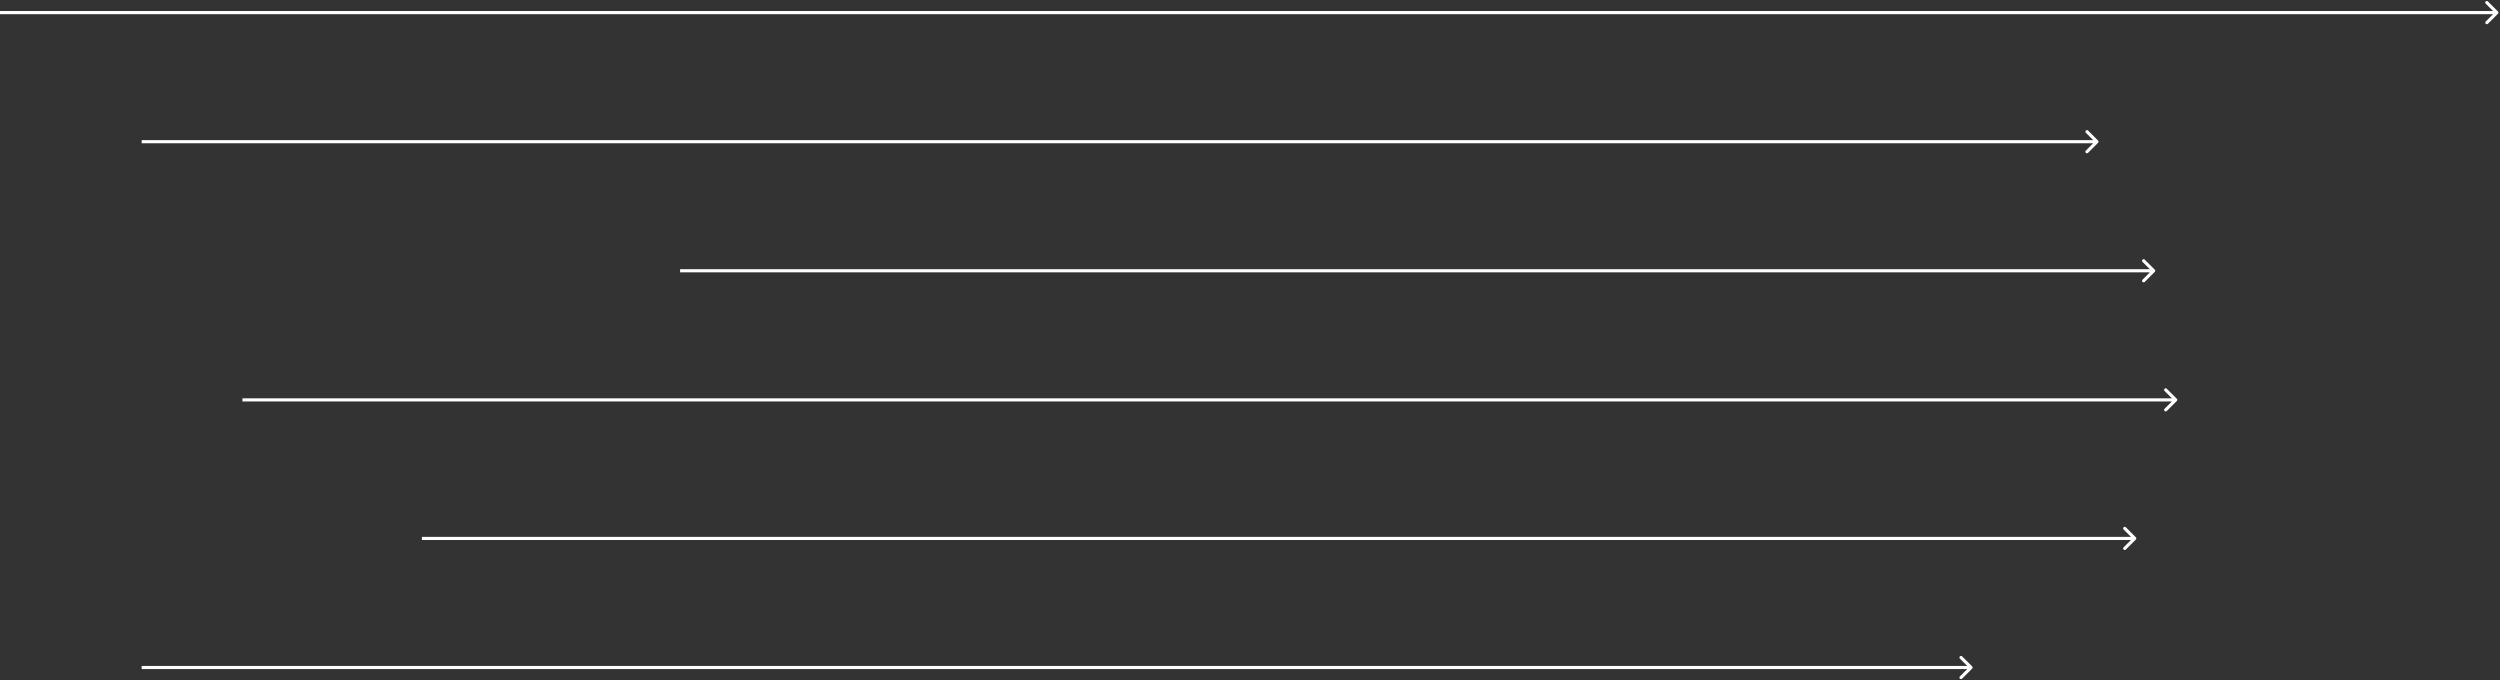 <svg width="794" height="216" viewBox="0 0 794 216" fill="none" xmlns="http://www.w3.org/2000/svg">
<rect x="0" y="0" width="794" height="216" fill="#333333" stroke="none"/>
<path d="M793.354 4.354C793.549 4.158 793.549 3.842 793.354 3.647L790.172 0.465C789.976 0.269 789.66 0.269 789.464 0.465C789.269 0.66 789.269 0.976 789.464 1.172L792.293 4L789.464 6.829C789.269 7.024 789.269 7.34 789.464 7.536C789.66 7.731 789.976 7.731 790.172 7.536L793.354 4.354ZM-4.37114e-08 4.5L793 4.5L793 3.5L4.37114e-08 3.5L-4.37114e-08 4.5Z" fill="white"/>
<path d="M666.354 45.354C666.549 45.158 666.549 44.842 666.354 44.647L663.172 41.465C662.976 41.269 662.66 41.269 662.464 41.465C662.269 41.66 662.269 41.976 662.464 42.172L665.293 45L662.464 47.828C662.269 48.024 662.269 48.34 662.464 48.536C662.66 48.731 662.976 48.731 663.172 48.536L666.354 45.354ZM45 45.5L666 45.5L666 44.5L45 44.5L45 45.5Z" fill="white"/>
<path d="M691.354 127.354C691.549 127.158 691.549 126.842 691.354 126.647L688.172 123.465C687.976 123.269 687.66 123.269 687.464 123.465C687.269 123.66 687.269 123.976 687.464 124.172L690.293 127L687.464 129.828C687.269 130.024 687.269 130.34 687.464 130.536C687.66 130.731 687.976 130.731 688.172 130.536L691.354 127.354ZM77 127.5L691 127.5L691 126.5L77 126.5L77 127.5Z" fill="white"/>
<path d="M678.354 171.354C678.549 171.158 678.549 170.842 678.354 170.646L675.172 167.464C674.976 167.269 674.66 167.269 674.464 167.464C674.269 167.66 674.269 167.976 674.464 168.172L677.293 171L674.464 173.828C674.269 174.024 674.269 174.34 674.464 174.535C674.66 174.731 674.976 174.731 675.172 174.535L678.354 171.354ZM134 171.5L678 171.5L678 170.5L134 170.5L134 171.5Z" fill="white"/>
<path d="M626.354 212.354C626.549 212.158 626.549 211.842 626.354 211.646L623.172 208.464C622.976 208.269 622.66 208.269 622.464 208.464C622.269 208.66 622.269 208.976 622.464 209.172L625.293 212L622.464 214.828C622.269 215.024 622.269 215.34 622.464 215.536C622.66 215.731 622.976 215.731 623.172 215.536L626.354 212.354ZM45 212.5H626V211.5H45V212.5Z" fill="white"/>
<path d="M684.354 86.354C684.549 86.158 684.549 85.842 684.354 85.647L681.172 82.465C680.976 82.269 680.66 82.269 680.464 82.465C680.269 82.66 680.269 82.976 680.464 83.172L683.293 86L680.464 88.829C680.269 89.024 680.269 89.34 680.464 89.536C680.66 89.731 680.976 89.731 681.172 89.536L684.354 86.354ZM216 86.5L684 86.5L684 85.5L216 85.5L216 86.5Z" fill="white"/>
</svg>
